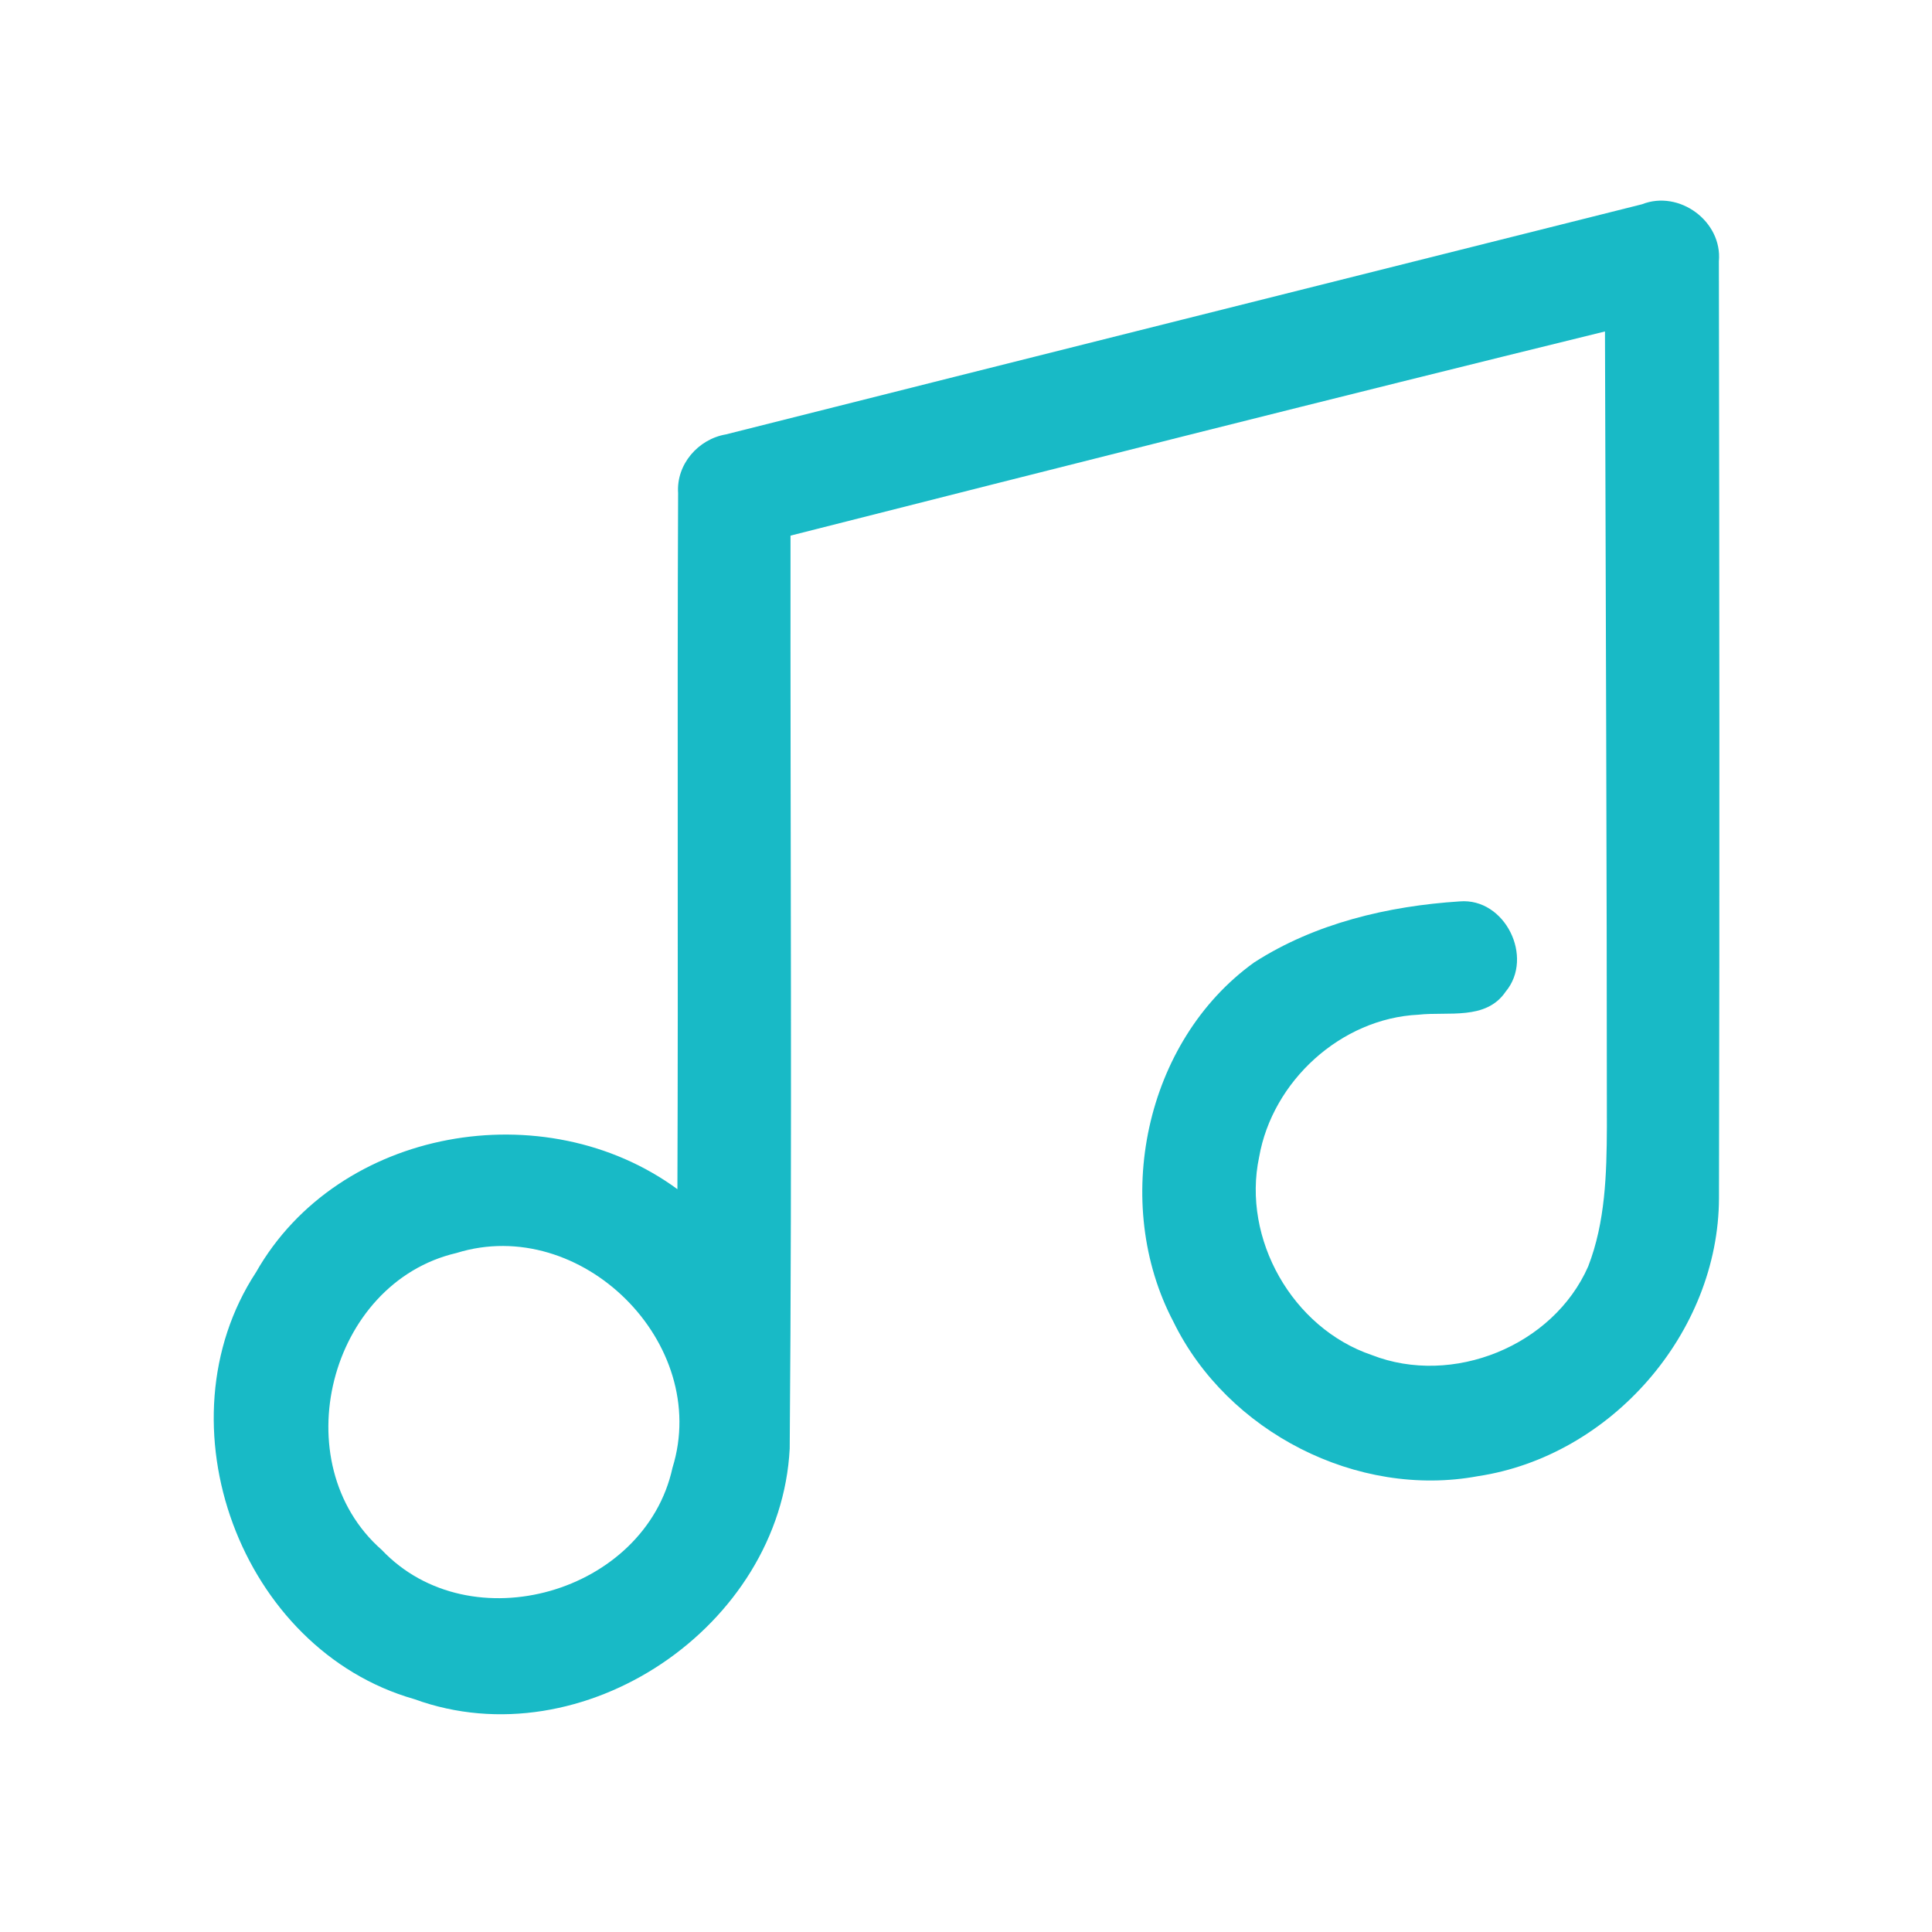 <?xml version="1.0" encoding="UTF-8" ?>
<!DOCTYPE svg PUBLIC "-//W3C//DTD SVG 1.1//EN" "http://www.w3.org/Graphics/SVG/1.1/DTD/svg11.dtd">
<svg width="192pt" height="192pt" viewBox="0 0 192 192" version="1.1" xmlns="http://www.w3.org/2000/svg">
<g id="#18bac6ff">
<path fill="#18bac6" opacity="1.00" d=" M 72.14 43.17 C 102.48 35.52 132.83 27.92 163.18 20.30 C 166.88 18.84 171.18 22.00 170.82 25.97 C 170.87 57.00 170.90 88.04 170.83 119.07 C 170.79 132.46 160.09 144.71 146.88 146.70 C 134.88 148.93 121.97 142.31 116.62 131.37 C 110.42 119.60 113.73 103.50 124.63 95.65 C 130.68 91.75 137.95 90.04 145.06 89.58 C 149.57 89.20 152.48 95.14 149.63 98.55 C 147.68 101.43 143.90 100.51 140.96 100.84 C 133.26 101.21 126.45 107.44 125.13 114.99 C 123.41 123.13 128.45 131.99 136.32 134.66 C 144.35 137.80 154.35 133.77 157.83 125.86 C 159.54 121.46 159.67 116.66 159.69 112.00 C 159.69 85.64 159.57 59.29 159.50 32.94 C 132.49 39.57 105.52 46.39 78.56 53.23 C 78.53 83.47 78.73 113.72 78.48 143.96 C 77.57 161.64 57.91 174.96 41.18 168.86 C 23.90 163.94 15.62 141.44 25.44 126.44 C 33.63 112.03 54.17 108.53 67.32 118.18 C 67.41 95.11 67.29 72.05 67.39 48.99 C 67.20 46.15 69.38 43.64 72.14 43.17 M 45.37 124.52 C 32.68 127.47 28.13 145.42 37.94 154.03 C 46.75 163.32 64.11 158.32 66.83 145.87 C 70.68 133.48 57.75 120.67 45.37 124.52 Z" />
</g>
</svg>
